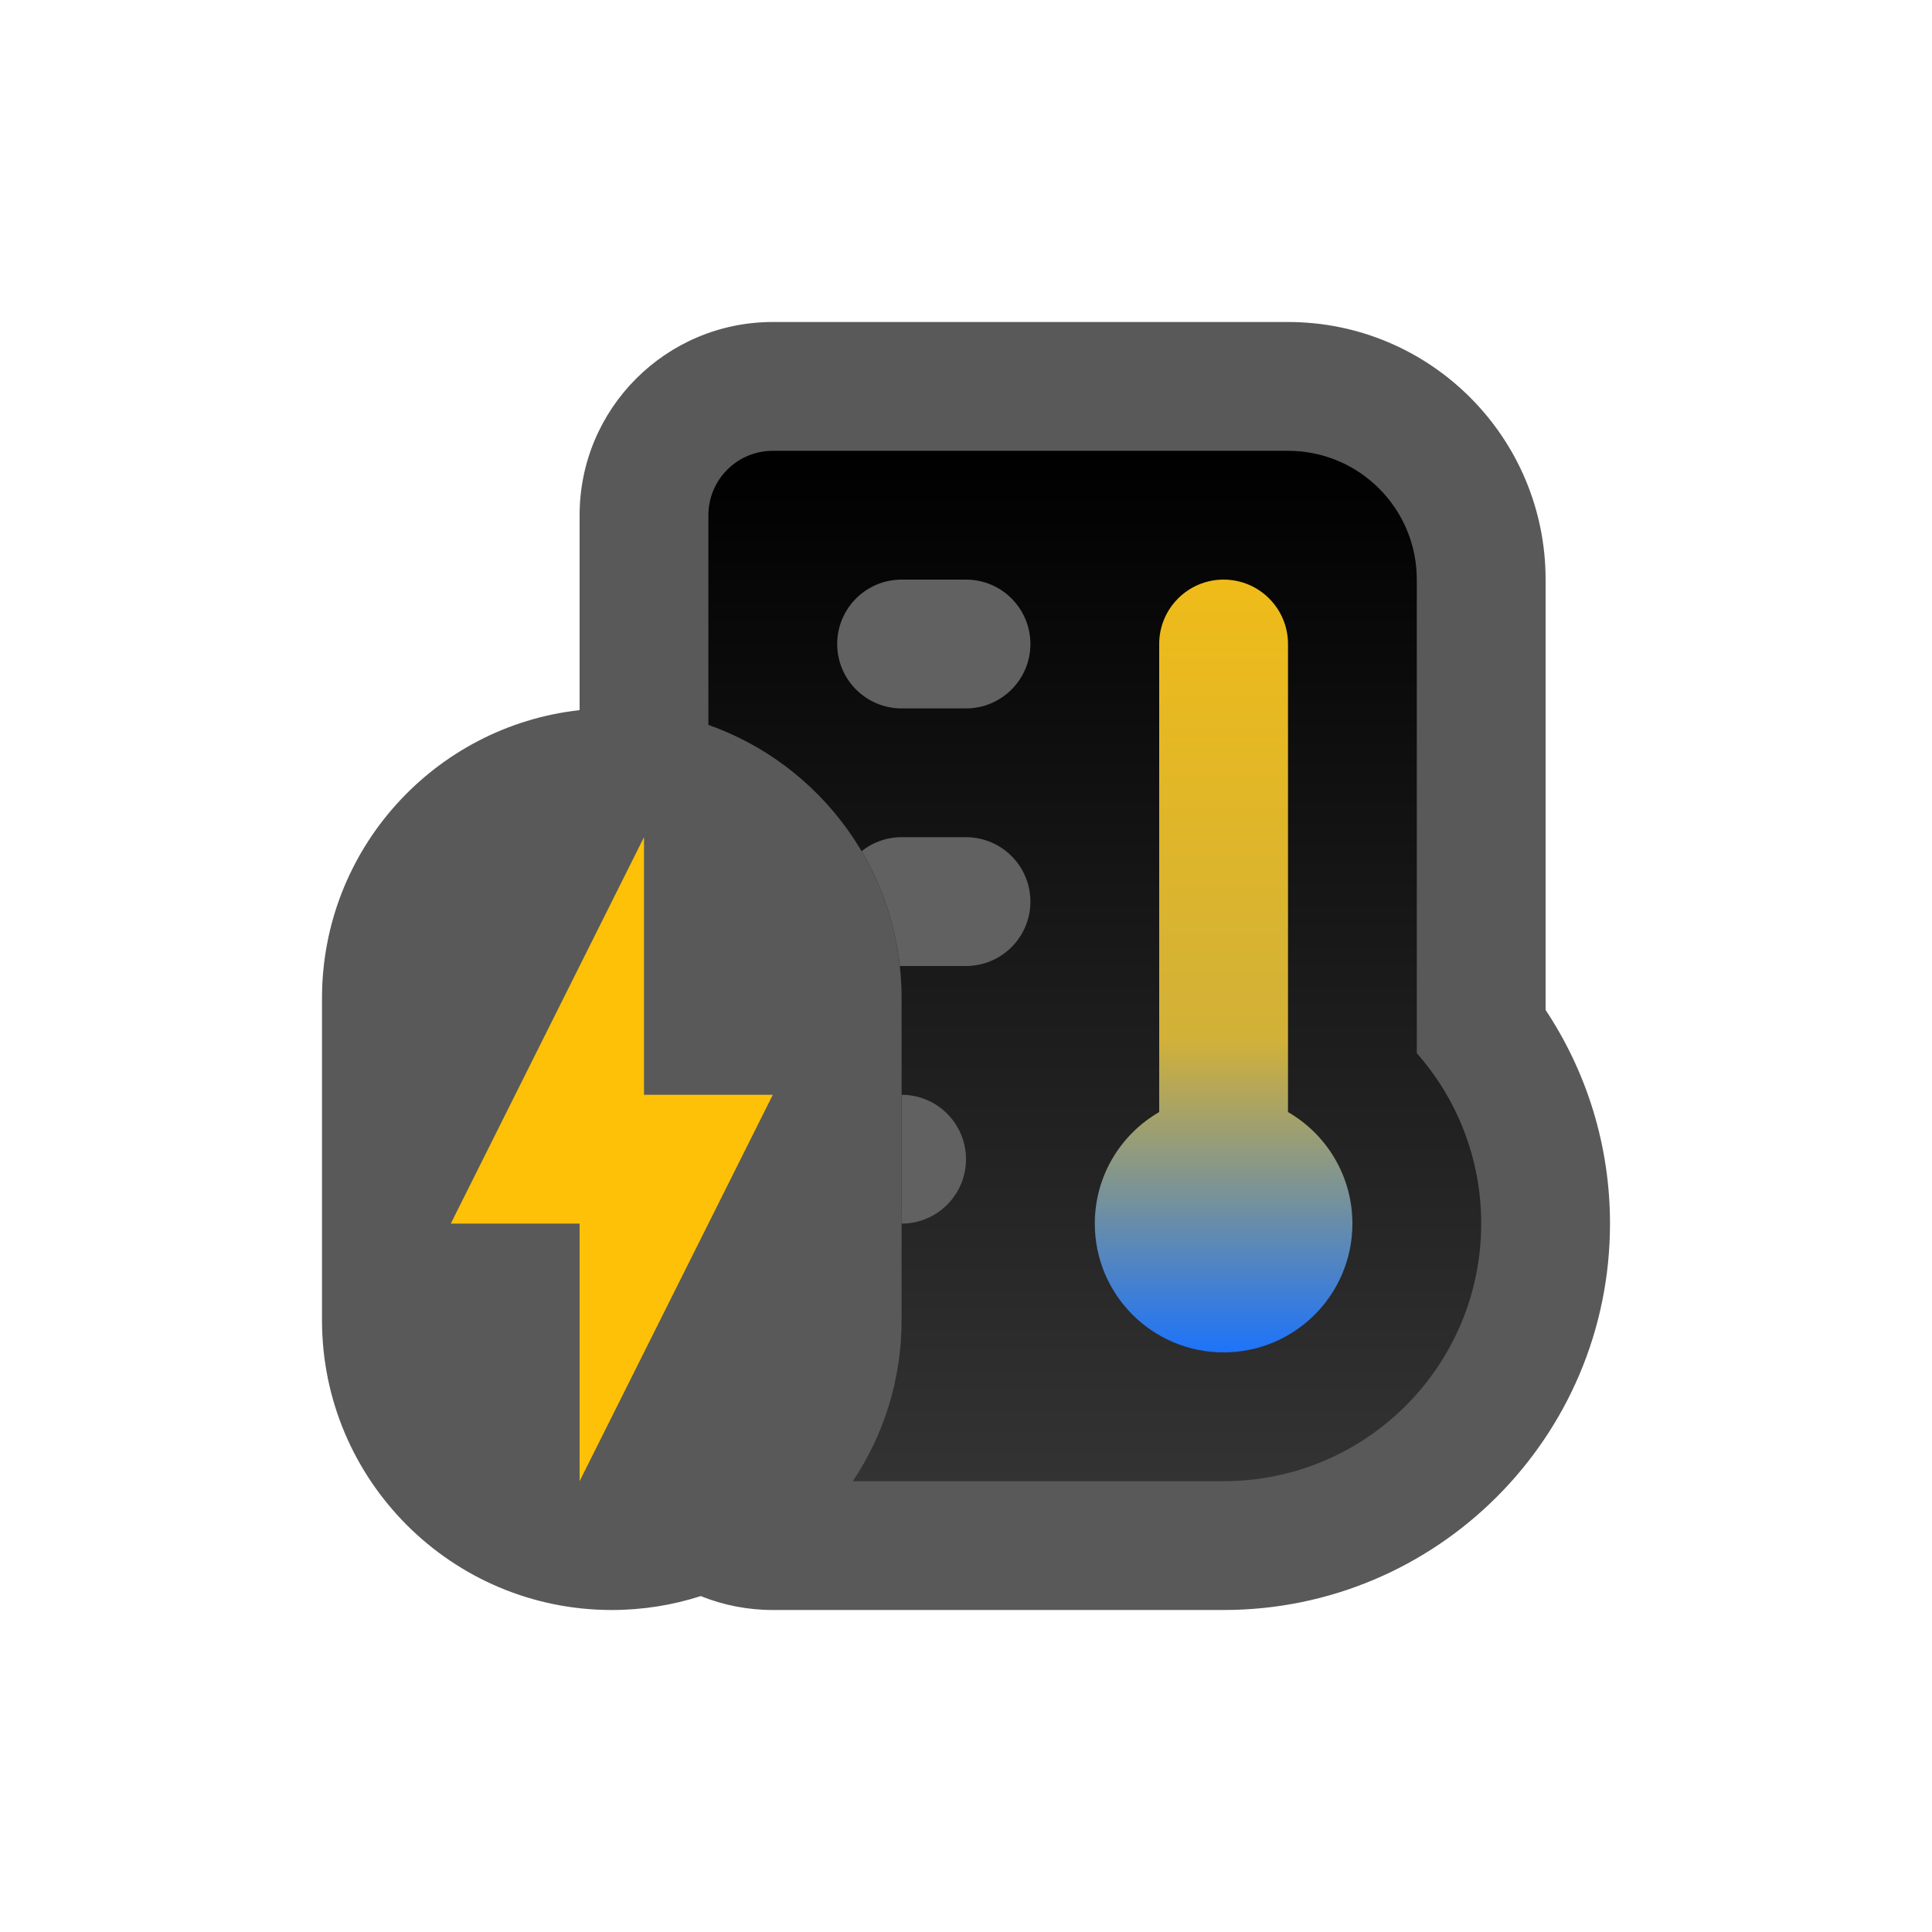 <svg width="30" height="30" viewBox="0 0 30 30" fill="none" xmlns="http://www.w3.org/2000/svg">
<path d="M12 5C10.343 5 9 6.343 9 8V11.027C6.75 11.276 5 13.184 5 15.5V20.5C5 22.985 7.015 25 9.5 25C9.982 25 10.446 24.924 10.881 24.784C11.227 24.923 11.604 25 12 25H19C22.314 25 25 22.314 25 19C25 17.775 24.631 16.633 24 15.683V9C24 6.791 22.209 5 20 5H12Z" fill="#595959"/>
<path d="M12 7C11.448 7 11 7.448 11 8V11.256C12.748 11.874 14 13.541 14 15.5V20.5C14 21.425 13.721 22.285 13.242 23H19C21.209 23 23 21.209 23 19C23 17.986 22.622 17.059 22 16.354V9C22 7.895 21.105 7 20 7H12Z" fill="url(#paint0_linear_1988_16826)"/>
<path d="M19 9C18.448 9 18 9.448 18 10V17.268C17.402 17.613 17 18.26 17 19C17 20.105 17.895 21 19 21C20.105 21 21 20.105 21 19C21 18.26 20.598 17.613 20 17.268V10C20 9.448 19.552 9 19 9Z" fill="url(#paint1_linear_1988_16826)"/>
<path d="M14 9C13.448 9 13 9.448 13 10C13 10.552 13.448 11 14 11H15C15.552 11 16 10.552 16 10C16 9.448 15.552 9 15 9H14Z" fill="#616161"/>
<path d="M13.379 13.217C13.549 13.081 13.765 13 14 13H15C15.552 13 16 13.448 16 14C16 14.552 15.552 15 15 15H14C13.991 15 13.982 15 13.973 15C13.901 14.354 13.693 13.75 13.379 13.217Z" fill="#616161"/>
<path d="M14 19C14.552 19 15 18.552 15 18C15 17.448 14.552 17 14 17V19Z" fill="#616161"/>
<path d="M10 13L10 17L12 17L9 23L9 19L7 19L10 13Z" fill="#FFC107"/>
<defs>
<linearGradient id="paint0_linear_1988_16826" x1="17.114" y1="7" x2="17.114" y2="23" gradientUnits="userSpaceOnUse">
<stop/>
<stop offset="1" stop-color="#333333"/>
</linearGradient>
<linearGradient id="paint1_linear_1988_16826" x1="18" y1="5" x2="18" y2="21" gradientUnits="userSpaceOnUse">
<stop stop-color="#FFC107"/>
<stop offset="0.695" stop-color="#D2B138"/>
<stop offset="1" stop-color="#1D73FA"/>
</linearGradient>
</defs>
</svg>
